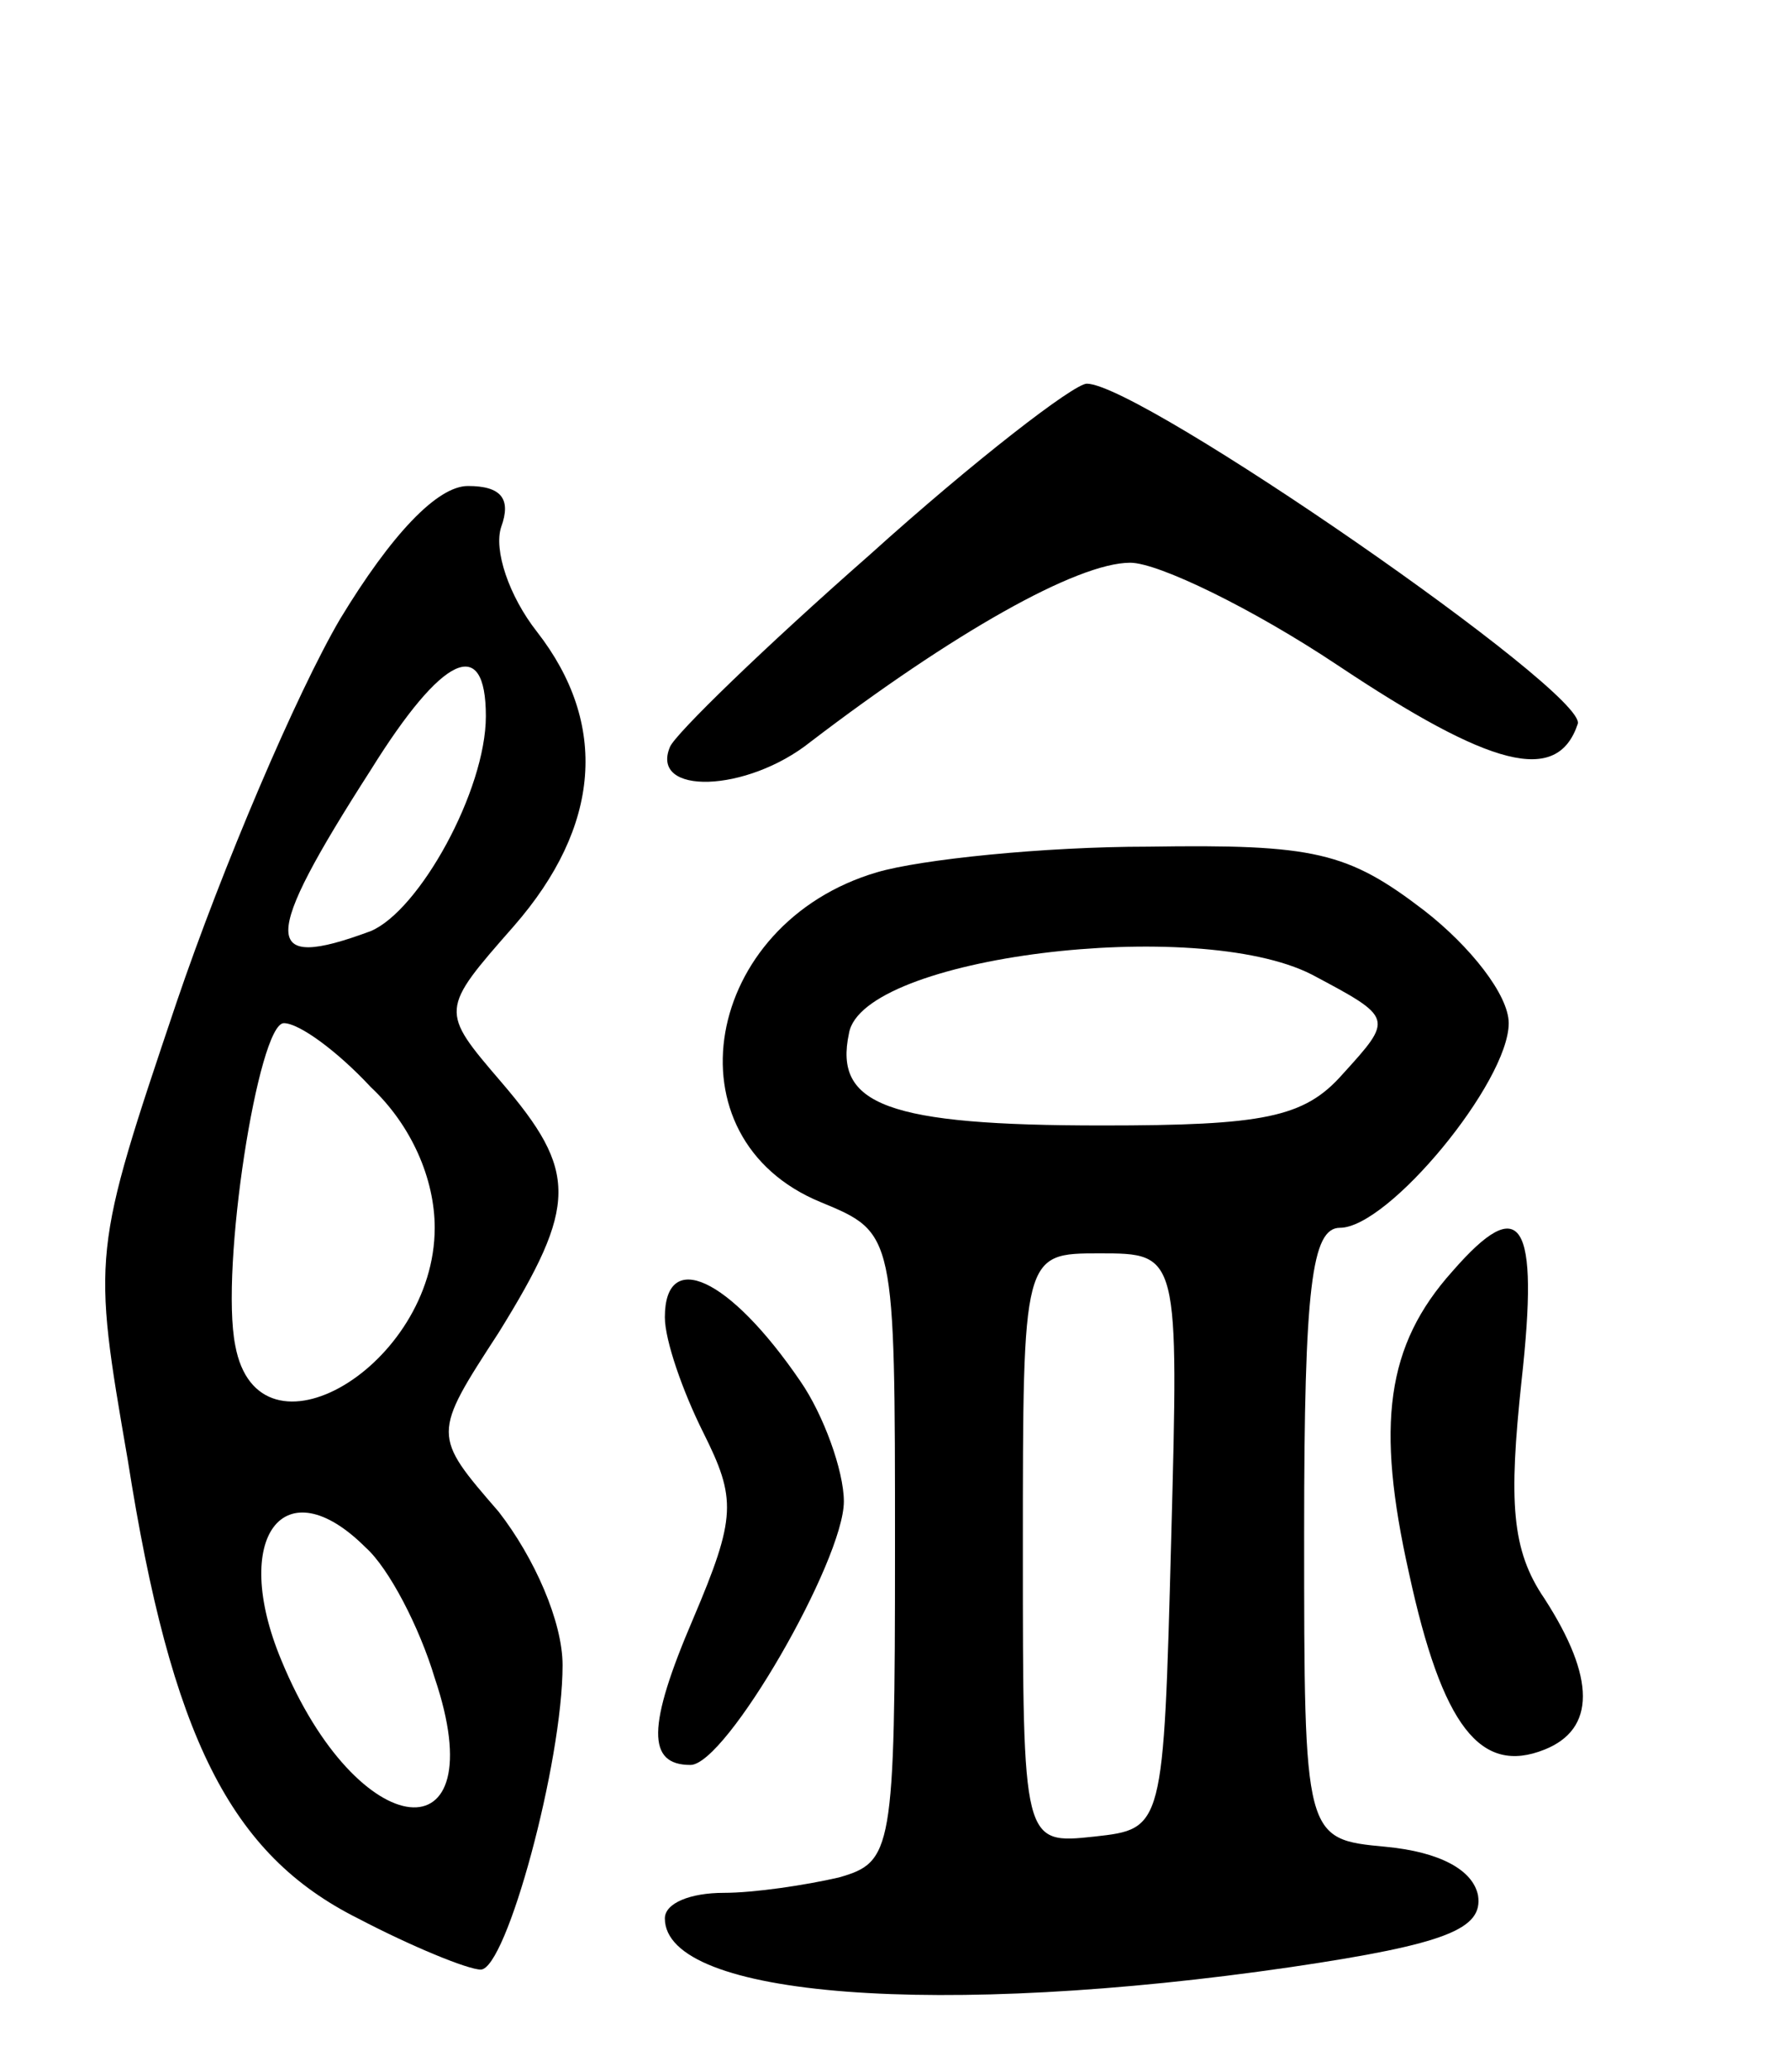 <svg version="1.0" xmlns="http://www.w3.org/2000/svg"
 width="70pt" height="81pt" viewBox="0 0 70 81"
 preserveAspectRatio="xMidYMid meet">
<g transform="translate(0,81) scale(0.1,-0.1)"
fill="#000000" stroke="none">
<path d="M340 593 c-41 -36 -76 -70 -78 -75 -8 -19 30 -18 55 2 55 42 104 70
125 70 11 0 48 -18 81 -40 60 -40 86 -47 94 -23 4 12 -171 133 -192 133 -5 0
-44 -30 -85 -67z"/>
<path d="M133 568 c-17 -29 -46 -97 -64 -150 -33 -98 -33 -98 -19 -179 17
-108 40 -154 90 -179 21 -11 43 -20 48 -20 10 0 32 81 32 119 0 17 -11 42 -25
60 -26 30 -26 30 0 70 31 50 31 63 1 98 -24 28 -24 28 5 61 34 39 37 79 9 115
-11 14 -17 32 -14 41 4 11 0 16 -13 16 -12 0 -30 -19 -50 -52z m57 -38 c0 -29
-26 -76 -45 -84 -43 -16 -43 -4 0 63 28 45 45 53 45 21z m-45 -145 c16 -15 25
-36 25 -55 0 -54 -69 -95 -78 -46 -6 30 9 126 19 126 6 0 21 -11 34 -25z m-2
-180 c9 -8 21 -31 27 -51 24 -71 -30 -66 -60 7 -20 48 1 76 33 44z"/>
<path d="M343 469 c-68 -20 -83 -104 -22 -129 29 -12 29 -12 29 -135 0 -119
-1 -123 -22 -129 -13 -3 -33 -6 -45 -6 -13 0 -23 -4 -23 -10 0 -31 108 -39
245 -19 61 9 75 15 73 28 -2 10 -15 17 -36 19 -32 3 -32 3 -32 123 0 96 3 119
14 119 19 0 66 57 66 80 0 11 -15 30 -33 44 -30 23 -43 26 -108 25 -41 0 -89
-5 -106 -10z m170 -40 c32 -17 32 -17 12 -39 -15 -17 -31 -20 -94 -20 -84 0
-105 8 -99 36 5 30 136 46 181 23z m-55 -221 c-3 -113 -3 -113 -30 -116 -28
-3 -28 -3 -28 112 0 116 0 116 30 116 31 0 31 0 28 -112z"/>
<path d="M568 313 c-26 -29 -30 -60 -17 -118 13 -60 28 -79 53 -69 20 8 20 28
0 59 -13 19 -14 38 -9 85 7 63 0 74 -27 43z"/>
<path d="M260 295 c0 -9 7 -29 15 -45 13 -26 13 -33 -4 -73 -18 -42 -18 -57
-1 -57 14 0 60 80 60 103 0 12 -8 34 -17 47 -28 41 -53 52 -53 25z"/>
</g>
</svg>
